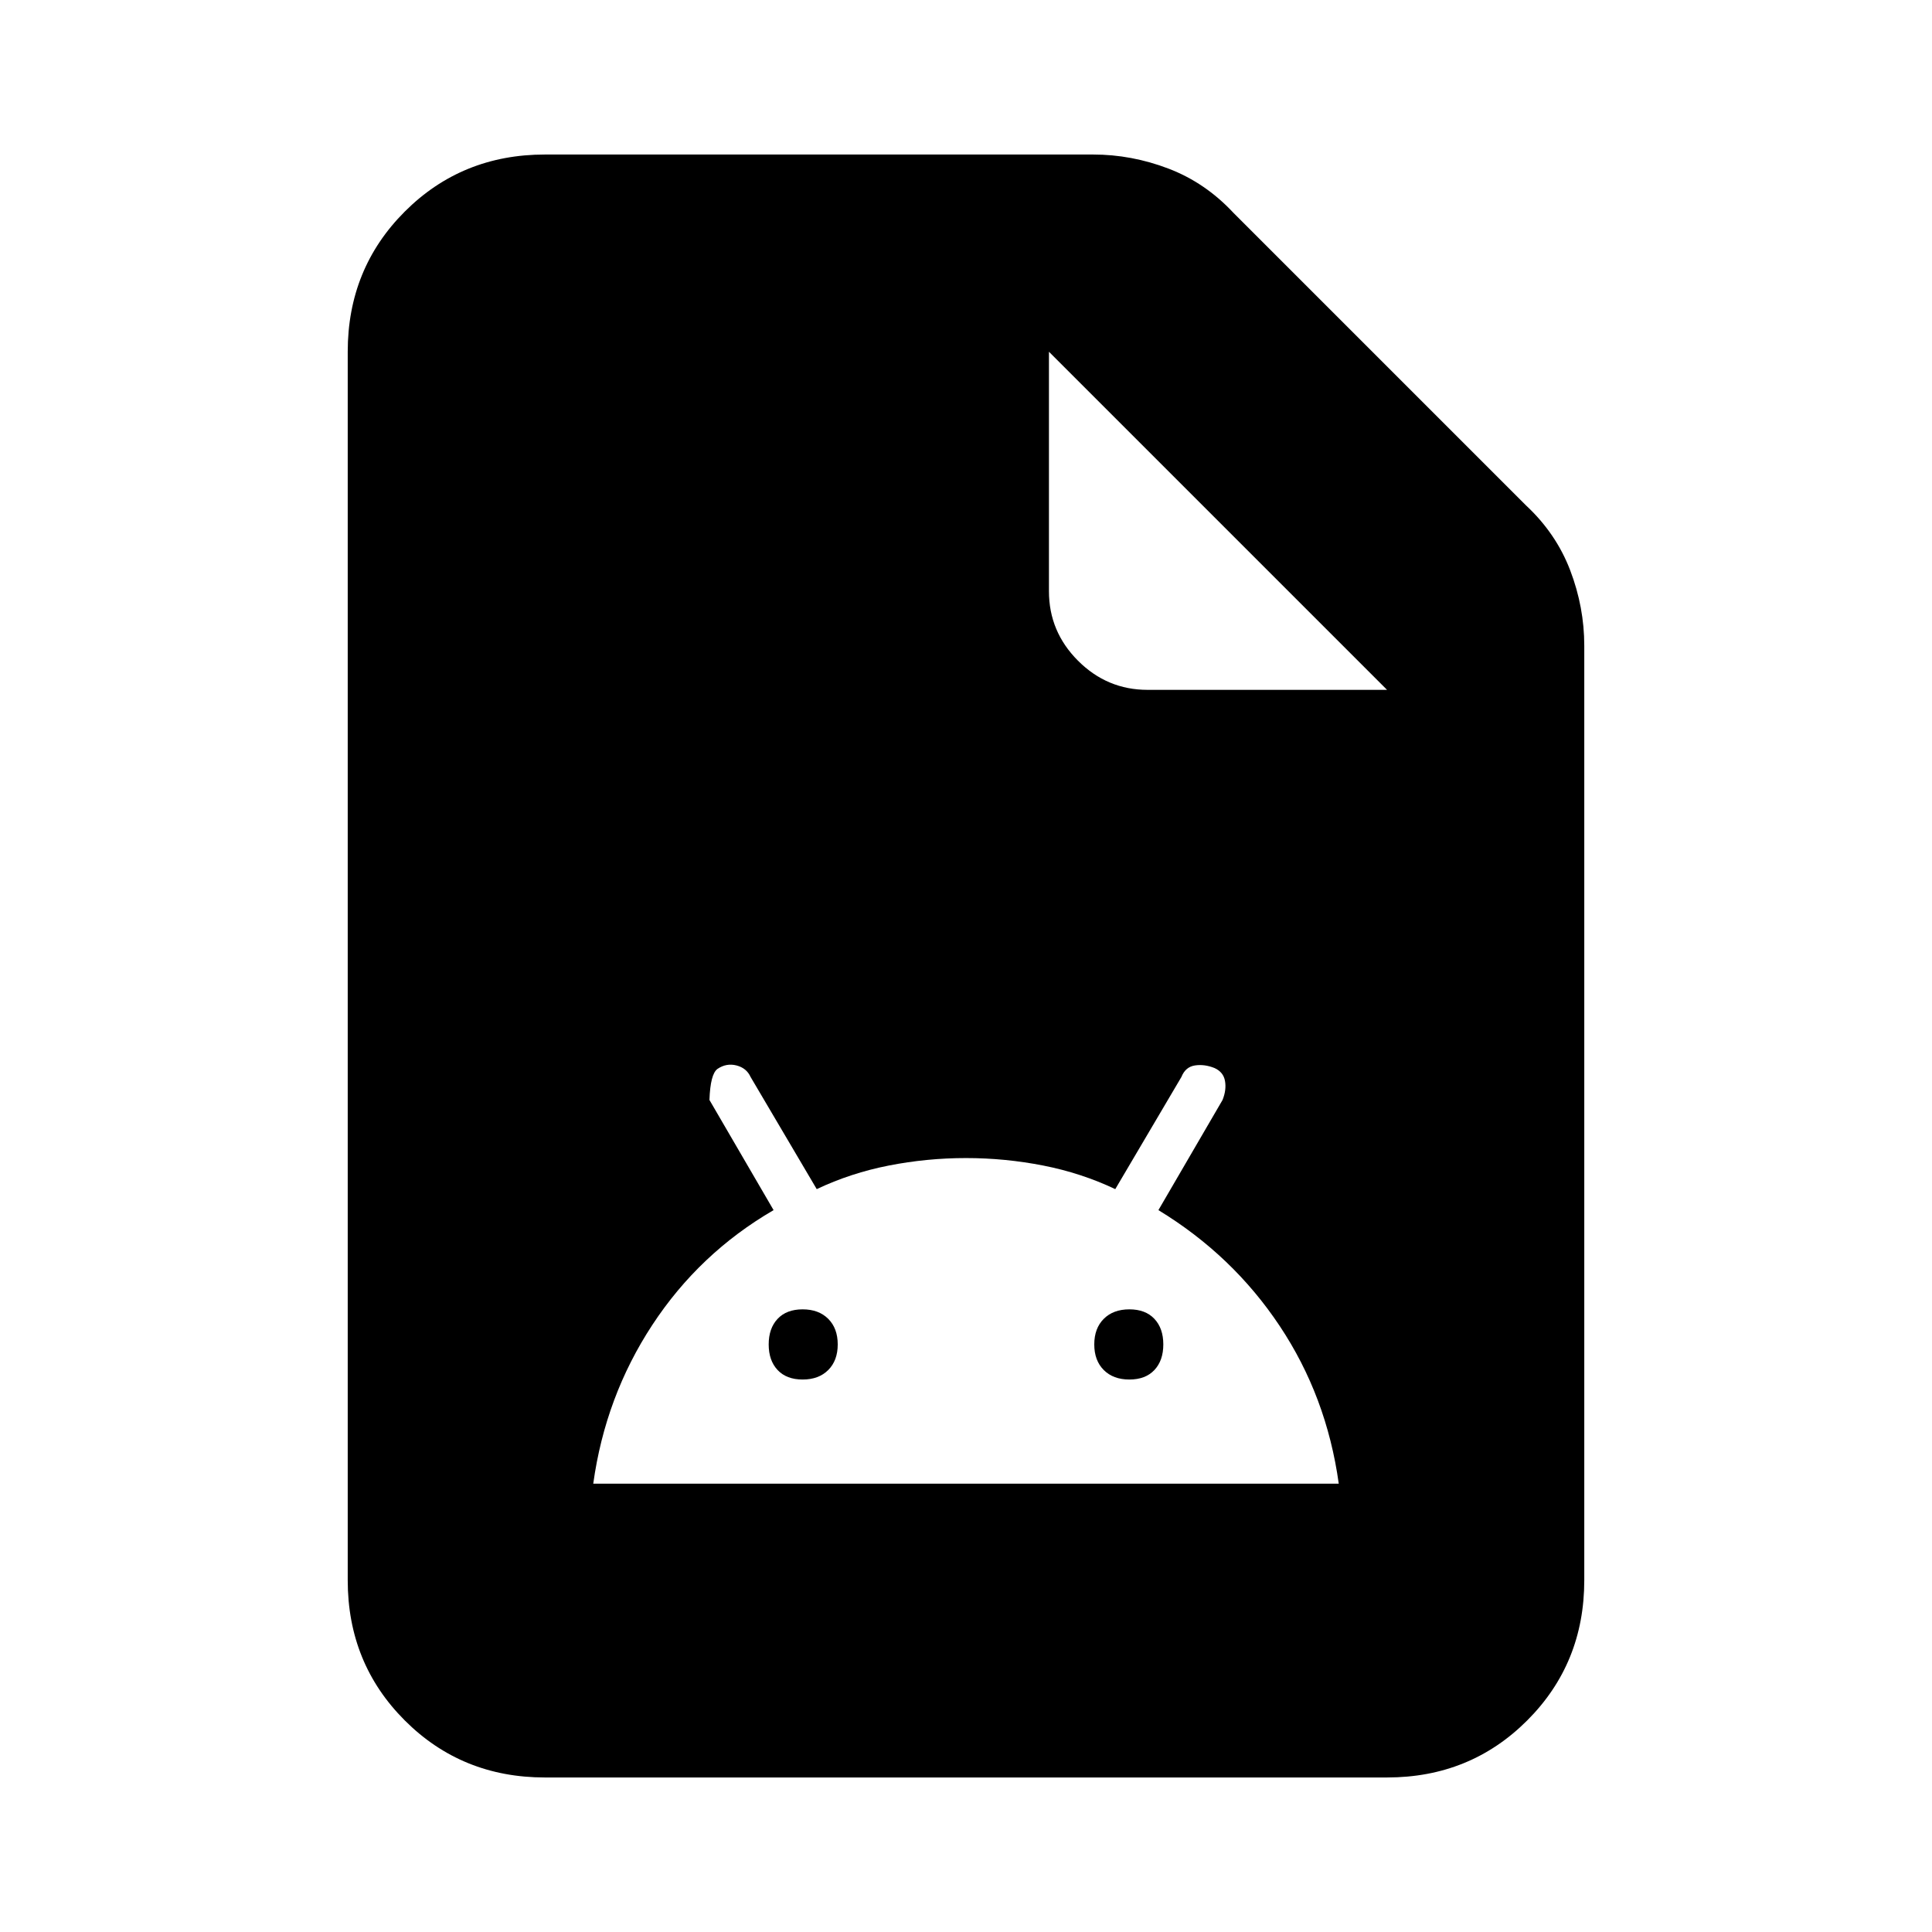<svg xmlns="http://www.w3.org/2000/svg" height="20" viewBox="0 -960 960 960" width="20"><path d="M294.783-222.783h370.434q-6-43.304-29.369-78.391-23.37-35.087-60.239-57.522l31.869-54.739q2-5 1.217-9.435-.782-4.434-5.217-6.434-5-2-9.717-1.283-4.718.717-6.718 5.717l-32.869 55.74q-16.87-8-35.804-11.718-18.935-3.717-38.37-3.717t-38.37 3.717q-18.934 3.718-35.804 11.718l-32.869-55.74q-2-4.434-7-5.717-5-1.283-9.435 1.717-3.565 2.566-4 15.435l31.869 54.739q-36.869 21.435-60.239 57.022-23.369 35.587-29.369 78.891Zm104.043-51.739q-8 0-12.435-4.717-4.434-4.718-4.434-12.718t4.434-12.717q4.435-4.717 12.435-4.717t12.718 4.717q4.717 4.717 4.717 12.717t-4.717 12.718q-4.718 4.717-12.718 4.717Zm162.348 0q-8 0-12.718-4.717-4.717-4.718-4.717-12.718t4.717-12.717q4.718-4.717 12.718-4.717t12.435 4.717q4.434 4.717 4.434 12.717t-4.434 12.718q-4.435 4.717-12.435 4.717ZM270.783-76.782q-41.305 0-69.653-28.348-28.348-28.348-28.348-69.653v-610.434q0-41.305 28.348-69.653 28.348-28.348 69.653-28.348h272.391q19.087 0 37.392 6.978 18.304 6.978 32.261 21.935l145.478 145.478q14.957 13.957 21.935 32.261 6.978 18.305 6.978 37.392v464.391q0 41.305-28.348 69.653-28.348 28.348-69.653 28.348H270.783Zm250.434-589.436q0 20.088 14.457 34.544 14.456 14.457 34.544 14.457h118.999l-168-168v118.999Z"/></svg>